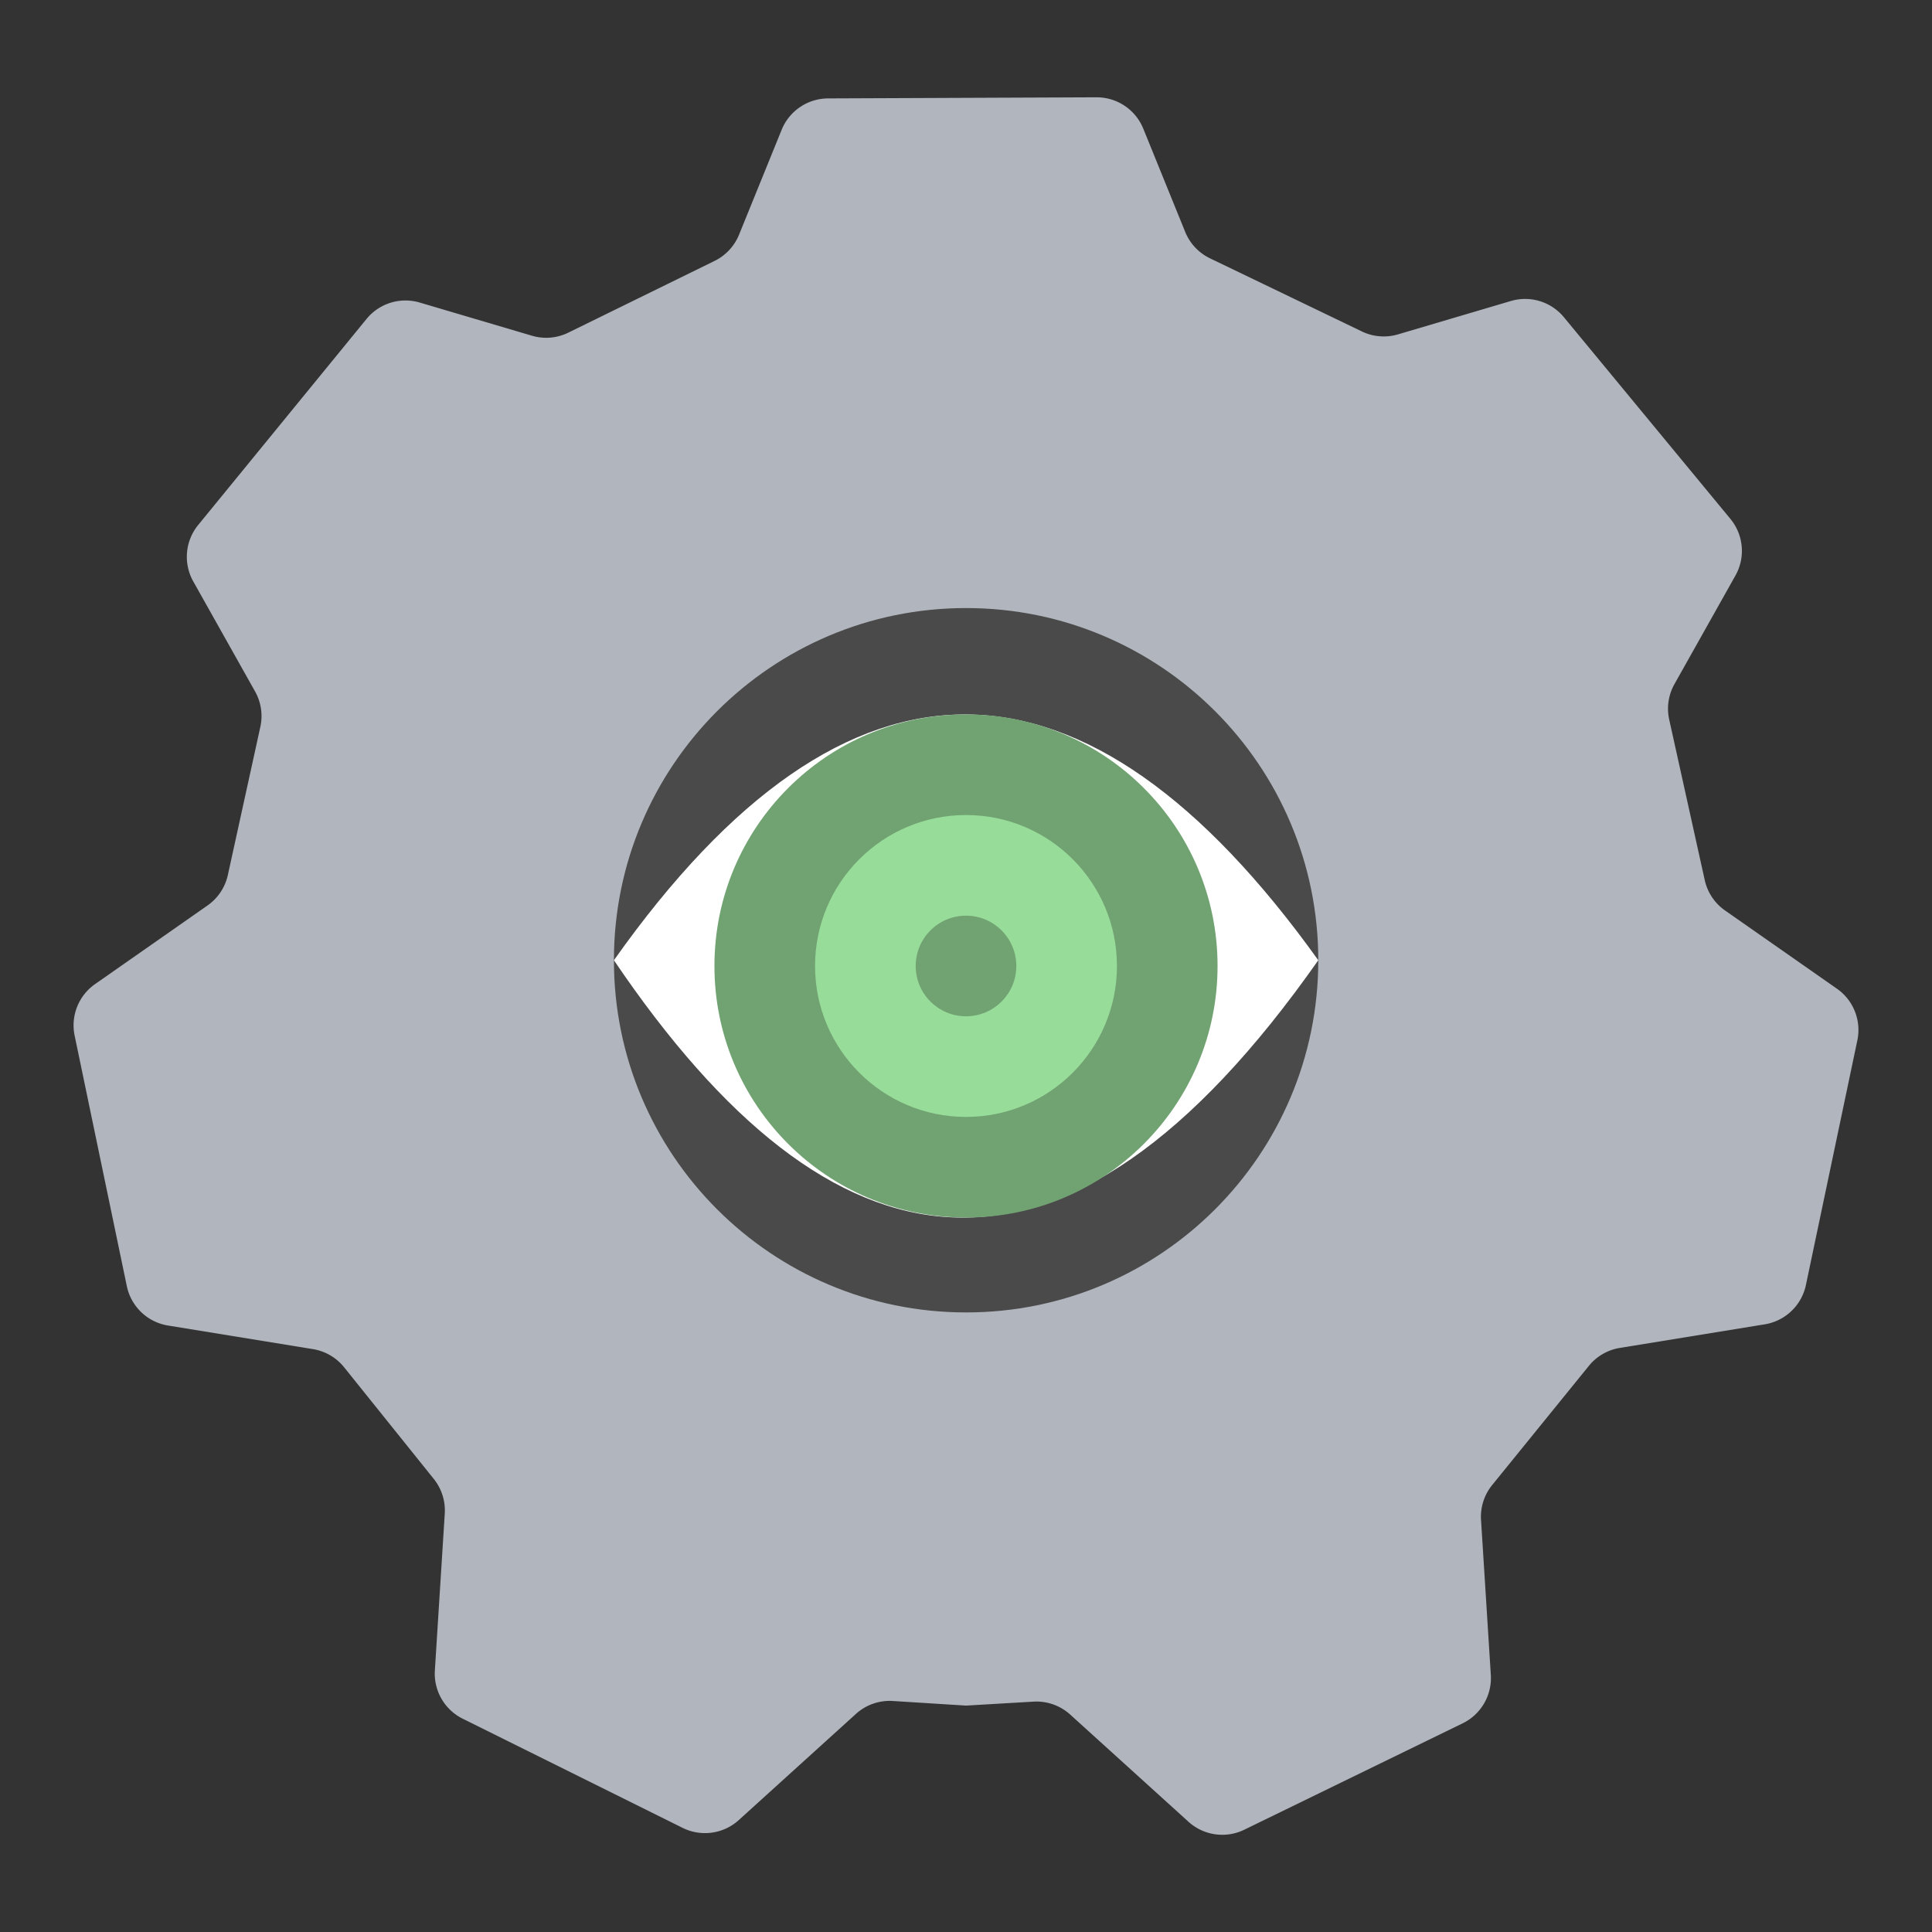 <?xml version="1.0" encoding="UTF-8"?>
<svg version="1.1" viewBox="0 0 192 192" xmlns="http://www.w3.org/2000/svg">
 <rect x="0" y="0" width="192" height="192" fill="#333333" stroke="none"/>
 <g transform="translate(-1.99 -.572)" style="fill:none">
  <path d="m75.408 181.45a5 5 0 0 1-5.58 0.773l-21.856-10.849a5.001 5.001 0 0 1-2.766-4.794l0.984-15.588a5.002 5.002 0 0 0-1.092-3.446l-8.911-11.096a4.998 4.998 0 0 0-3.096-1.804l-14.407-2.345a5 5 0 0 1-4.091-3.916l-5.186-24.897a5 5 0 0 1 2.03-5.117l11.176-7.814a5 5 0 0 0 2.02-3.026l3.23-14.724a5 5 0 0 0-0.525-3.52l-6.14-10.93a5 5 0 0 1 0.487-5.612l16.73-20.475a5 5 0 0 1 5.29-1.63l11.146 3.295a5 5 0 0 0 3.619-0.306l14.537-7.129a5 5 0 0 0 2.43-2.608l4.232-10.42a5 5 0 0 1 4.612-3.12l26.675-0.11a5 5 0 0 1 4.653 3.119l4.166 10.26a4.998 4.998 0 0 0 2.464 2.623l15.095 7.268a5 5 0 0 0 3.587 0.29l11.215-3.316a5 5 0 0 1 5.273 1.612l16.544 20.037a4.999 4.999 0 0 1 0.504 5.632l-6.06 10.787a4.996 4.996 0 0 0-0.523 3.53l3.532 15.954a5 5 0 0 0 2.017 3.017l11.121 7.775a5 5 0 0 1 2.028 5.126l-5.113 24.32a5.002 5.002 0 0 1-4.09 3.906l-14.401 2.344a4.994 4.994 0 0 0-3.079 1.785l-9.609 11.843a5 5 0 0 0-1.107 3.465l0.973 15.406a5 5 0 0 1-2.801 4.81l-21.698 10.571a5 5 0 0 1-5.547-0.79l-11.753-10.651a4.998 4.998 0 0 0-3.651-1.286l-6.697 0.393-7.28-0.457a4.999 4.999 0 0 0-3.67 1.285l-11.642 10.55z" clip-rule="evenodd" fill="#b1b5bd" fill-rule="evenodd"/>
  <path d="m98 131c19.33 0 35-15.67 35-35s-15.67-35-35-35-35 15.67-35 35 15.67 35 35 35z" clip-rule="evenodd" fill="#4a4a4a" fill-rule="evenodd"/>
  <path transform="translate(1.99 .572)" d="m61.01 95.428c23.344-33.002 46.984-32.136 70 0-25.342 36.098-48.321 32.041-70 0z" style="fill:#fff"/>
  <g clip-rule="evenodd" fill="#4a4a4a" fill-rule="evenodd">
   <path d="m97.99 121.57c13.807 0 25-11.193 25-25 0-13.807-11.193-25-25-25-13.807 0-25 11.193-25 25 0 13.807 11.193 25 25 25z" style="fill:#71a372;stroke-width:.714"/>
   <path d="m97.99 111.57c8.284 0 15-6.716 15-15 0-8.284-6.716-15-15-15-8.284 0-15 6.716-15 15 0 8.284 6.716 15 15 15z" style="fill:#98dc9a;stroke-width:.429"/>
   <path d="m97.99 101.57c2.761 0 5-2.239 5-5 0-2.761-2.239-5-5-5-2.761 0-5 2.239-5 5 0 2.761 2.239 5 5 5z" style="fill:#71a372;stroke-width:.143"/>
  </g>
 </g>
</svg>
